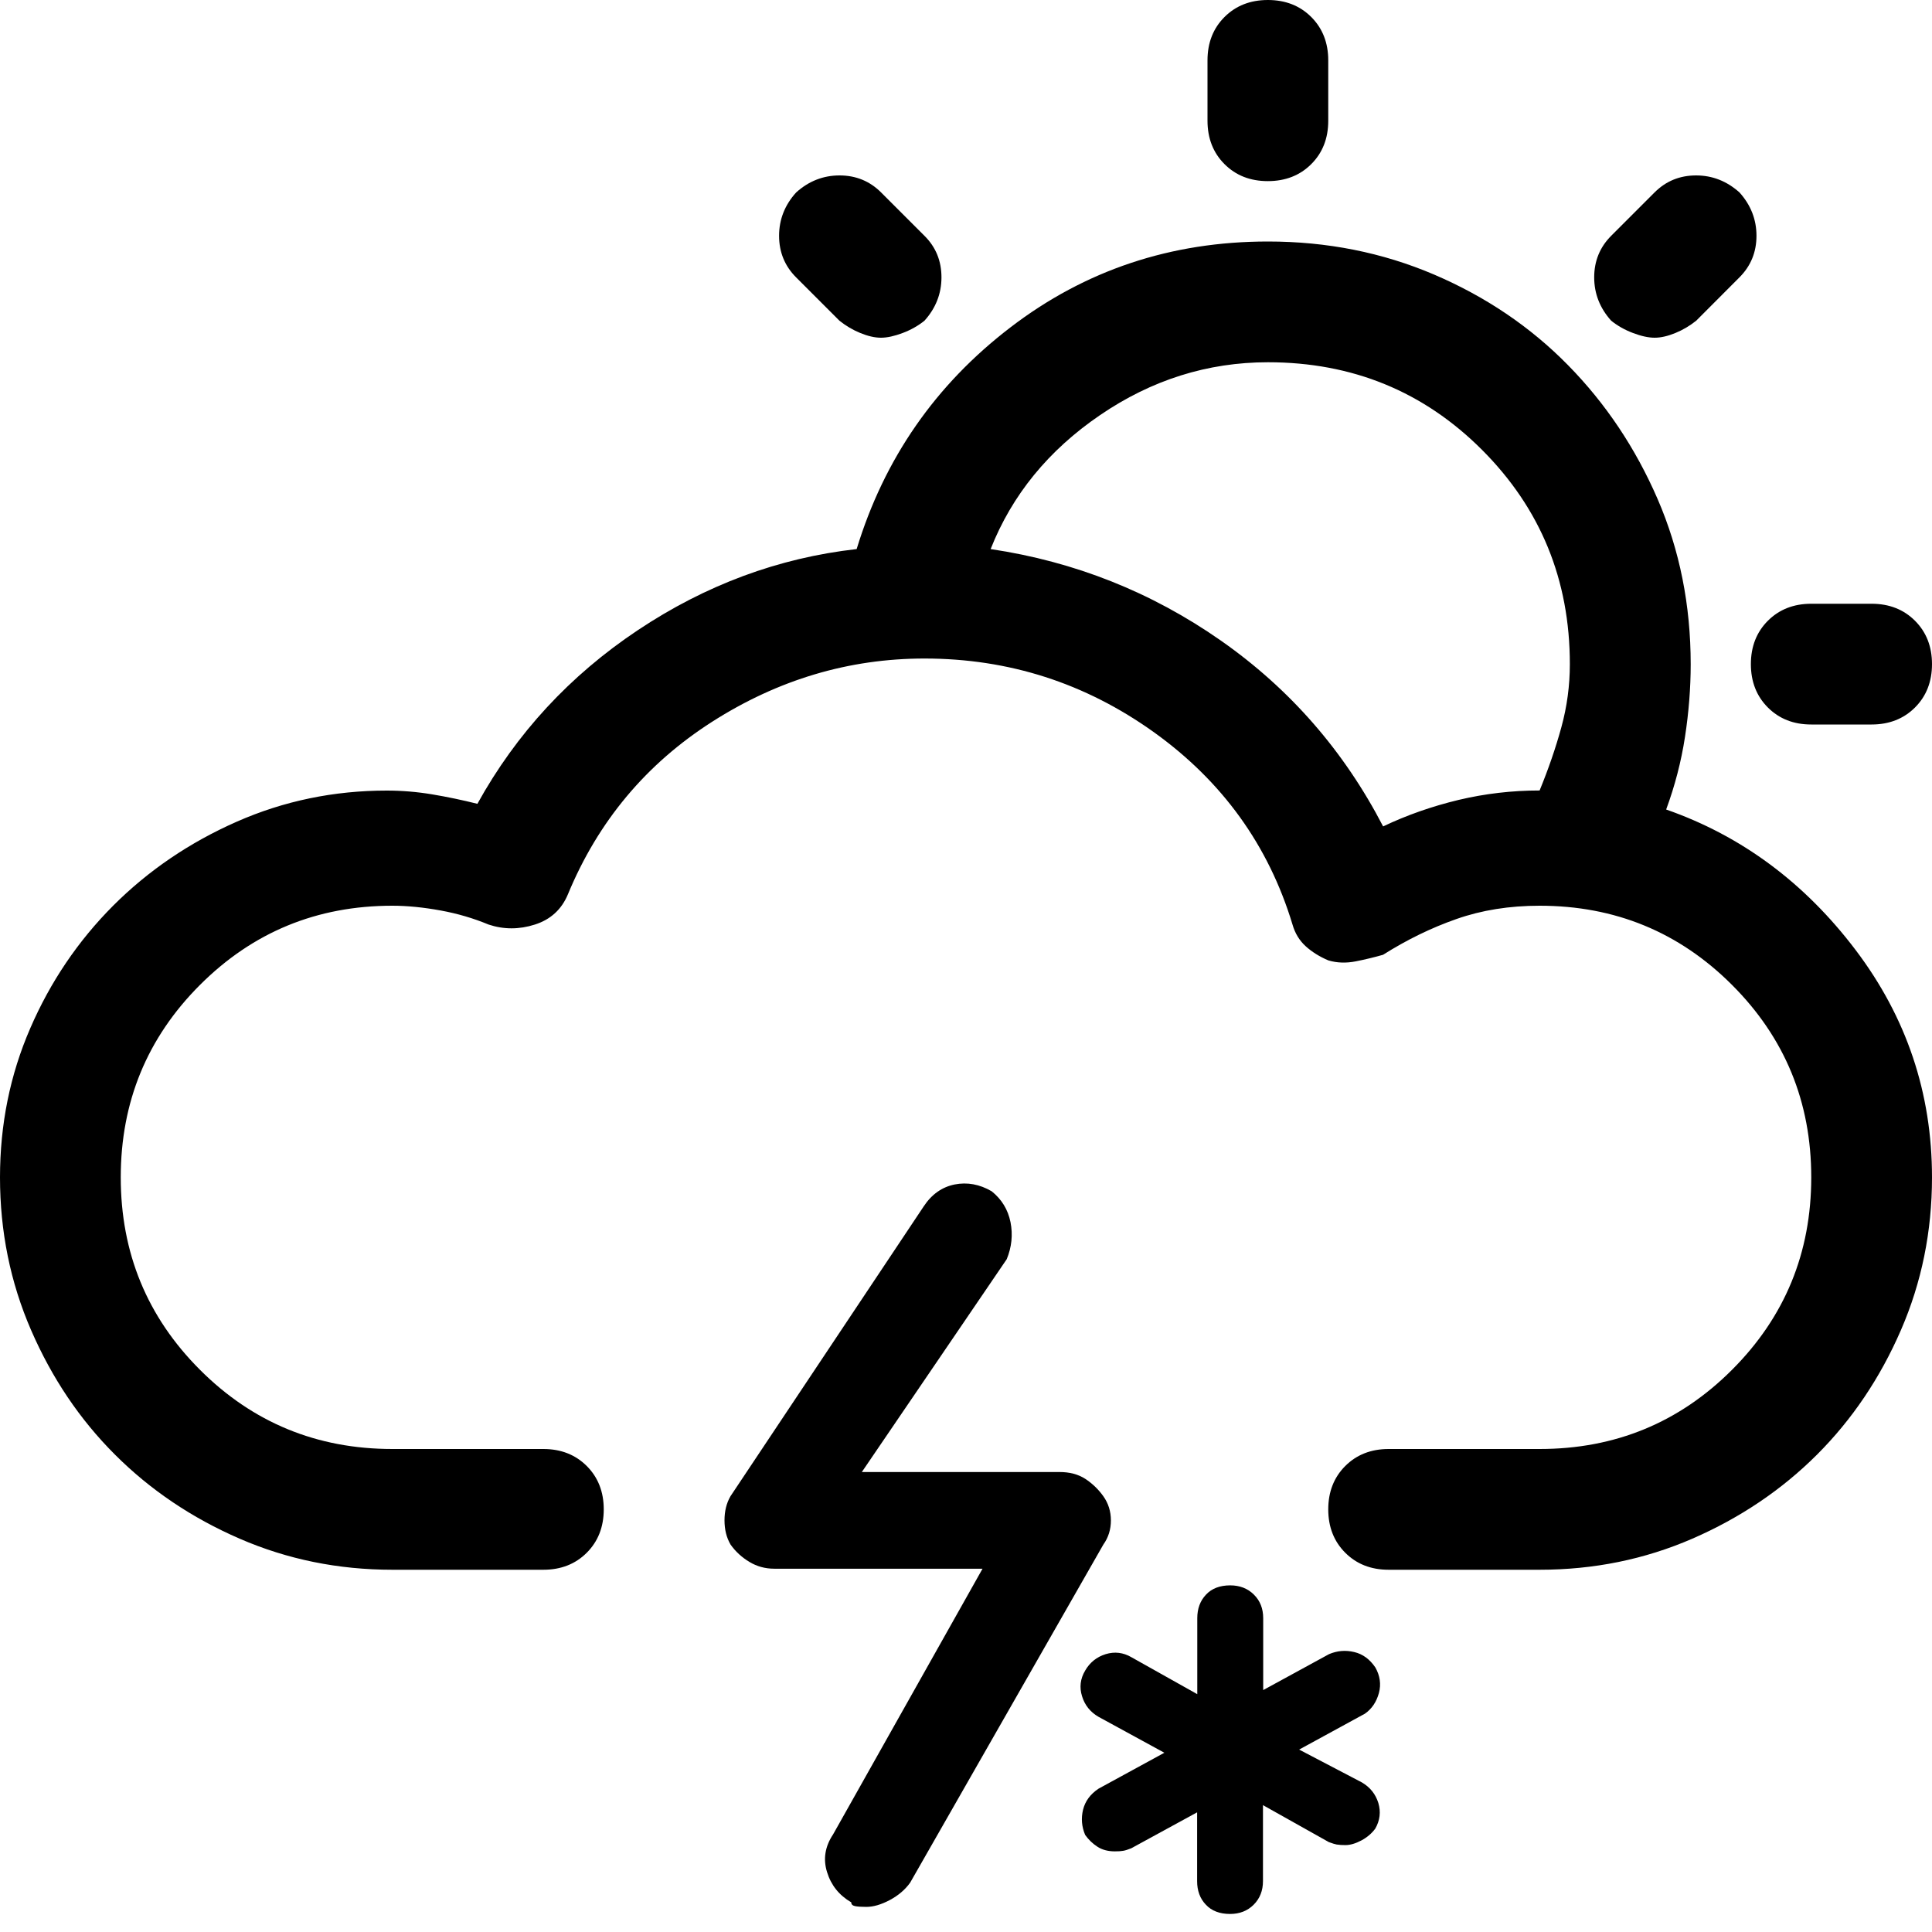 <svg width="20" height="20" viewBox="0 0 20 20" fill="currentColor" xmlns="http://www.w3.org/2000/svg">
<path transform="translate(9.187,13.25) scale(0.8) " d="m5.82,7.306c0.027,0.005 0.061,0.007 0.106,0.007c0.061,0 0.13,-0.02 0.206,-0.06c0.074,-0.04 0.134,-0.09 0.18,-0.153c0.061,-0.106 0.074,-0.217 0.04,-0.332c-0.036,-0.115 -0.106,-0.203 -0.213,-0.266l-0.812,-0.425l0.852,-0.465c0.088,-0.062 0.148,-0.15 0.18,-0.266c0.031,-0.115 0.014,-0.226 -0.046,-0.332c-0.072,-0.106 -0.162,-0.173 -0.273,-0.199c-0.112,-0.027 -0.219,-0.018 -0.326,0.027l-0.852,0.465l0,-0.93c0,-0.124 -0.04,-0.226 -0.12,-0.305c-0.08,-0.08 -0.183,-0.12 -0.307,-0.12c-0.133,0 -0.239,0.04 -0.313,0.12c-0.076,0.08 -0.113,0.182 -0.113,0.305l0,0.983l-0.852,-0.478c-0.106,-0.062 -0.218,-0.075 -0.333,-0.04c-0.116,0.036 -0.205,0.107 -0.266,0.213c-0.063,0.106 -0.076,0.217 -0.04,0.332c0.035,0.115 0.106,0.204 0.213,0.266l0.852,0.465l-0.852,0.465c-0.106,0.071 -0.173,0.162 -0.2,0.272c-0.027,0.111 -0.018,0.219 0.027,0.326c0.044,0.062 0.097,0.113 0.159,0.153c0.061,0.04 0.137,0.06 0.226,0.06c0.044,0 0.08,-0.002 0.106,-0.007c0.027,-0.004 0.061,-0.015 0.106,-0.033l0.852,-0.465l0,0.89c0,0.124 0.037,0.226 0.113,0.305c0.074,0.08 0.18,0.12 0.313,0.12c0.124,0 0.226,-0.04 0.306,-0.12c0.08,-0.08 0.12,-0.182 0.12,-0.305l0,-0.983l0.852,0.478c0.045,0.017 0.081,0.028 0.108,0.033z"/>
<path transform="translate(7.5,15.5) scale(0.8) " d="m5,0.299c0,-0.117 -0.033,-0.221 -0.098,-0.313c-0.065,-0.091 -0.144,-0.166 -0.234,-0.225c-0.092,-0.059 -0.202,-0.088 -0.332,-0.088l-2.559,0l1.875,-2.754c0.064,-0.156 0.081,-0.315 0.049,-0.479c-0.033,-0.163 -0.114,-0.296 -0.244,-0.4c-0.156,-0.091 -0.316,-0.12 -0.479,-0.088c-0.163,0.033 -0.297,0.127 -0.4,0.283l-2.5,3.75c-0.053,0.091 -0.078,0.195 -0.078,0.313c0,0.118 0.025,0.222 0.078,0.313c0.064,0.091 0.146,0.166 0.244,0.225c0.098,0.059 0.205,0.088 0.322,0.088l2.695,0l-1.934,3.438c-0.104,0.156 -0.131,0.319 -0.078,0.488c0.052,0.169 0.156,0.3 0.313,0.391c0,0.026 0.016,0.042 0.049,0.049c0.032,0.007 0.081,0.01 0.146,0.01c0.091,0 0.191,-0.029 0.303,-0.088c0.11,-0.059 0.198,-0.133 0.264,-0.225l2.5,-4.375c0.065,-0.091 0.098,-0.195 0.098,-0.313z"/>
<path d="m19.209,9.834c0.527,0.696 0.791,1.481 0.791,2.354c0,0.56 -0.107,1.087 -0.322,1.582c-0.215,0.495 -0.505,0.925 -0.869,1.289c-0.365,0.364 -0.795,0.654 -1.289,0.869c-0.495,0.215 -1.022,0.322 -1.582,0.322l-1.563,0c-0.183,0 -0.332,-0.059 -0.449,-0.176c-0.117,-0.117 -0.176,-0.267 -0.176,-0.449c0,-0.182 0.059,-0.332 0.176,-0.449c0.117,-0.117 0.267,-0.176 0.449,-0.176l1.563,0c0.781,0 1.445,-0.273 1.992,-0.82c0.547,-0.547 0.82,-1.211 0.82,-1.992c0,-0.781 -0.273,-1.445 -0.82,-1.992c-0.547,-0.547 -1.211,-0.82 -1.992,-0.82c-0.313,0 -0.6,0.046 -0.859,0.137c-0.261,0.091 -0.515,0.215 -0.762,0.371c-0.092,0.026 -0.186,0.049 -0.283,0.068c-0.097,0.019 -0.192,0.017 -0.283,-0.01c-0.092,-0.039 -0.17,-0.088 -0.234,-0.146c-0.065,-0.059 -0.111,-0.134 -0.137,-0.225c-0.248,-0.82 -0.727,-1.484 -1.436,-1.992c-0.71,-0.508 -1.501,-0.762 -2.374,-0.762c-0.781,0 -1.514,0.218 -2.197,0.654c-0.683,0.436 -1.182,1.032 -1.494,1.787c-0.065,0.156 -0.179,0.261 -0.342,0.313c-0.163,0.052 -0.322,0.052 -0.479,0c-0.156,-0.065 -0.322,-0.114 -0.498,-0.146c-0.176,-0.032 -0.342,-0.049 -0.498,-0.049c-0.781,0 -1.445,0.273 -1.992,0.82c-0.547,0.547 -0.82,1.211 -0.82,1.992c0,0.781 0.273,1.445 0.82,1.992c0.547,0.547 1.211,0.82 1.992,0.82l1.563,0c0.182,0 0.332,0.059 0.449,0.176c0.117,0.117 0.176,0.267 0.176,0.449c0,0.182 -0.059,0.332 -0.176,0.449c-0.117,0.117 -0.267,0.176 -0.449,0.176l-1.563,0c-0.56,0 -1.087,-0.107 -1.582,-0.322c-0.495,-0.215 -0.925,-0.505 -1.289,-0.869c-0.365,-0.364 -0.654,-0.794 -0.869,-1.289c-0.215,-0.495 -0.322,-1.022 -0.322,-1.582c0,-0.547 0.104,-1.062 0.313,-1.543c0.208,-0.481 0.495,-0.905 0.859,-1.27c0.364,-0.364 0.791,-0.654 1.279,-0.869c0.488,-0.215 1.006,-0.322 1.553,-0.322c0.156,0 0.313,0.013 0.469,0.039c0.156,0.026 0.313,0.059 0.469,0.098c0.403,-0.729 0.957,-1.328 1.66,-1.797c0.703,-0.469 1.458,-0.749 2.266,-0.84c0.286,-0.938 0.817,-1.702 1.592,-2.295c0.774,-0.593 1.663,-0.889 2.666,-0.889c0.611,0 1.185,0.114 1.719,0.342c0.533,0.228 0.996,0.54 1.387,0.938c0.391,0.398 0.699,0.859 0.928,1.387c0.228,0.527 0.342,1.097 0.342,1.709c0,0.247 -0.02,0.498 -0.059,0.752c-0.039,0.254 -0.104,0.505 -0.195,0.752c0.779,0.272 1.434,0.758 1.961,1.454zm-10.967,-7.842c0.13,-0.117 0.28,-0.176 0.449,-0.176c0.169,0 0.313,0.059 0.43,0.176l0.449,0.449c0.118,0.117 0.176,0.261 0.176,0.43c0,0.169 -0.059,0.319 -0.176,0.449c-0.065,0.052 -0.14,0.095 -0.225,0.127c-0.085,0.032 -0.16,0.049 -0.225,0.049c-0.065,0 -0.137,-0.017 -0.215,-0.049c-0.078,-0.032 -0.15,-0.075 -0.215,-0.127l-0.449,-0.449c-0.117,-0.117 -0.176,-0.261 -0.176,-0.43c0,-0.169 0.059,-0.319 0.177,-0.449zm6.856,6.289c0.273,-0.065 0.553,-0.098 0.84,-0.098c0.091,-0.222 0.166,-0.439 0.225,-0.654c0.059,-0.215 0.088,-0.433 0.088,-0.654c0,-0.872 -0.303,-1.611 -0.908,-2.217c-0.605,-0.606 -1.345,-0.908 -2.217,-0.908c-0.625,0 -1.205,0.183 -1.738,0.547c-0.534,0.364 -0.912,0.827 -1.133,1.387c0.872,0.13 1.666,0.446 2.383,0.947c0.716,0.501 1.275,1.143 1.68,1.924c0.245,-0.117 0.506,-0.208 0.78,-0.274zm-2.422,-8.105c0.117,-0.117 0.267,-0.176 0.449,-0.176c0.182,0 0.332,0.059 0.449,0.176c0.117,0.117 0.176,0.267 0.176,0.449l0,0.625c0,0.183 -0.059,0.332 -0.176,0.449c-0.117,0.117 -0.268,0.176 -0.449,0.176c-0.183,0 -0.332,-0.059 -0.449,-0.176c-0.117,-0.117 -0.176,-0.267 -0.176,-0.449l0,-0.625c0,-0.183 0.059,-0.332 0.176,-0.449zm4.883,3.144c-0.065,0.052 -0.137,0.095 -0.215,0.127c-0.078,0.032 -0.15,0.049 -0.215,0.049c-0.065,0 -0.141,-0.017 -0.225,-0.049c-0.085,-0.032 -0.16,-0.075 -0.225,-0.127c-0.117,-0.13 -0.176,-0.28 -0.176,-0.449c0,-0.169 0.059,-0.313 0.176,-0.43l0.449,-0.449c0.117,-0.117 0.26,-0.176 0.43,-0.176c0.169,0 0.318,0.059 0.449,0.176c0.117,0.13 0.176,0.28 0.176,0.449c0,0.169 -0.059,0.313 -0.176,0.43l-0.448,0.449zm2.265,3.106c0.117,0.117 0.176,0.267 0.176,0.449c0,0.182 -0.059,0.332 -0.176,0.449c-0.117,0.117 -0.268,0.176 -0.449,0.176l-0.625,0c-0.183,0 -0.332,-0.059 -0.449,-0.176c-0.117,-0.117 -0.176,-0.267 -0.176,-0.449c0,-0.182 0.059,-0.332 0.176,-0.449c0.117,-0.117 0.267,-0.176 0.449,-0.176l0.625,0c0.182,0 0.332,0.059 0.449,0.176z"/>
</svg>